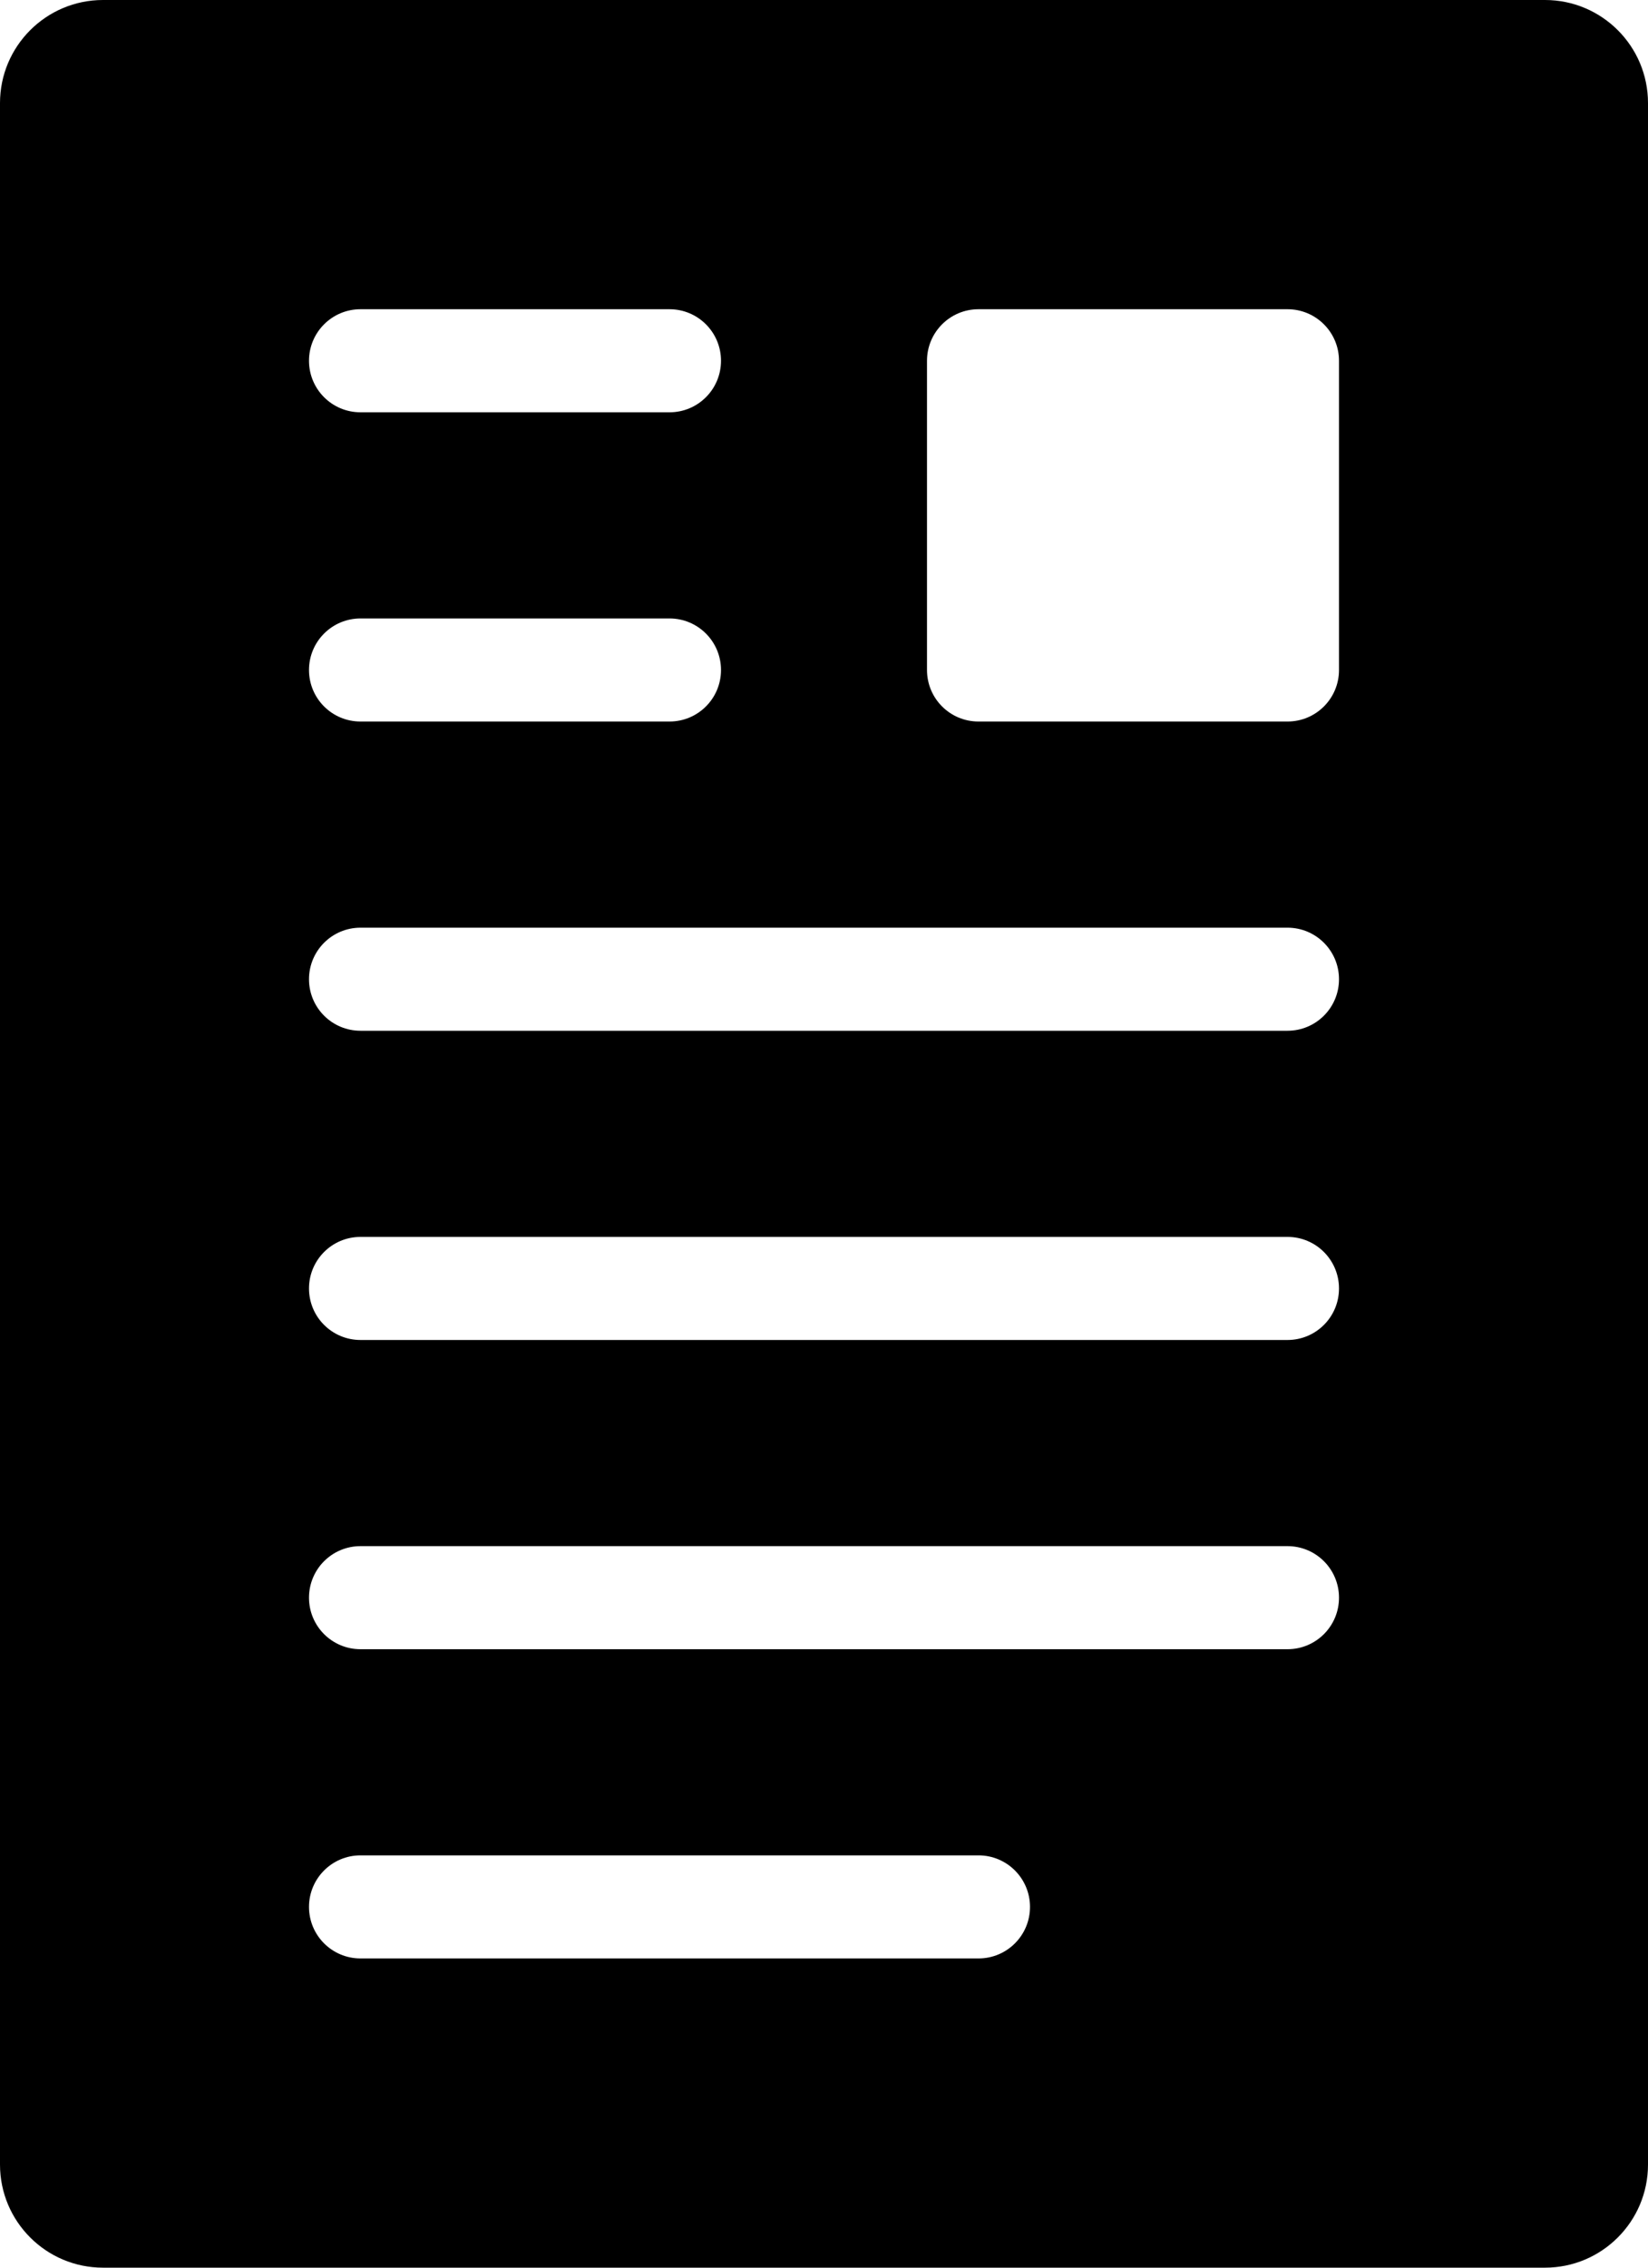 <?xml version="1.0" encoding="iso-8859-1"?>
<!-- Generator: Adobe Illustrator 16.0.4, SVG Export Plug-In . SVG Version: 6.00 Build 0)  -->
<!DOCTYPE svg PUBLIC "-//W3C//DTD SVG 1.1//EN" "http://www.w3.org/Graphics/SVG/1.1/DTD/svg11.dtd">
<svg version="1.1" id="Layer_1" xmlns="http://www.w3.org/2000/svg" xmlns:xlink="http://www.w3.org/1999/xlink" x="0px" y="0px"
	 width="32px" height="44px" viewBox="0 0 32 44" style="enable-background:new 0 0 32 44;" xml:space="preserve">
<g id="_x38_10-document-2-toolbar-selected_x40_2x.png">
	<g>
		<path d="M30,0H2C0.896,0,0,0.896,0,2v40c0,1.104,0.896,2,2,2h28c1.104,0,2-0.896,2-2V2C32,0.896,31.104,0,30,0z M7,6h6
			c0.553,0,1,0.448,1,1c0,0.553-0.447,1-1,1H7C6.447,8,6,7.553,6,7C6,6.448,6.447,6,7,6z M7,12h6c0.553,0,1,0.448,1,1
			c0,0.553-0.447,1-1,1H7c-0.553,0-1-0.447-1-1C6,12.448,6.447,12,7,12z M19,38H7c-0.553,0-1-0.447-1-1c0-0.552,0.447-1,1-1h12
			c0.553,0,1,0.448,1,1C20,37.553,19.553,38,19,38z M25,32H7c-0.553,0-1-0.447-1-1s0.447-1,1-1h18c0.553,0,1,0.447,1,1
			S25.553,32,25,32z M25,26H7c-0.553,0-1-0.447-1-1c0-0.552,0.447-1,1-1h18c0.553,0,1,0.448,1,1C26,25.553,25.553,26,25,26z M25,20
			H7c-0.553,0-1-0.447-1-1c0-0.552,0.447-1,1-1h18c0.553,0,1,0.448,1,1C26,19.553,25.553,20,25,20z M26,13c0,0.553-0.447,1-1,1h-6
			c-0.553,0-1-0.447-1-1V7c0-0.552,0.447-1,1-1h6c0.553,0,1,0.448,1,1V13z"/>
	</g>
</g>
<g>
</g>
<g>
</g>
<g>
</g>
<g>
</g>
<g>
</g>
<g>
</g>
<g>
</g>
<g>
</g>
<g>
</g>
<g>
</g>
<g>
</g>
<g>
</g>
<g>
</g>
<g>
</g>
<g>
</g>
</svg>
